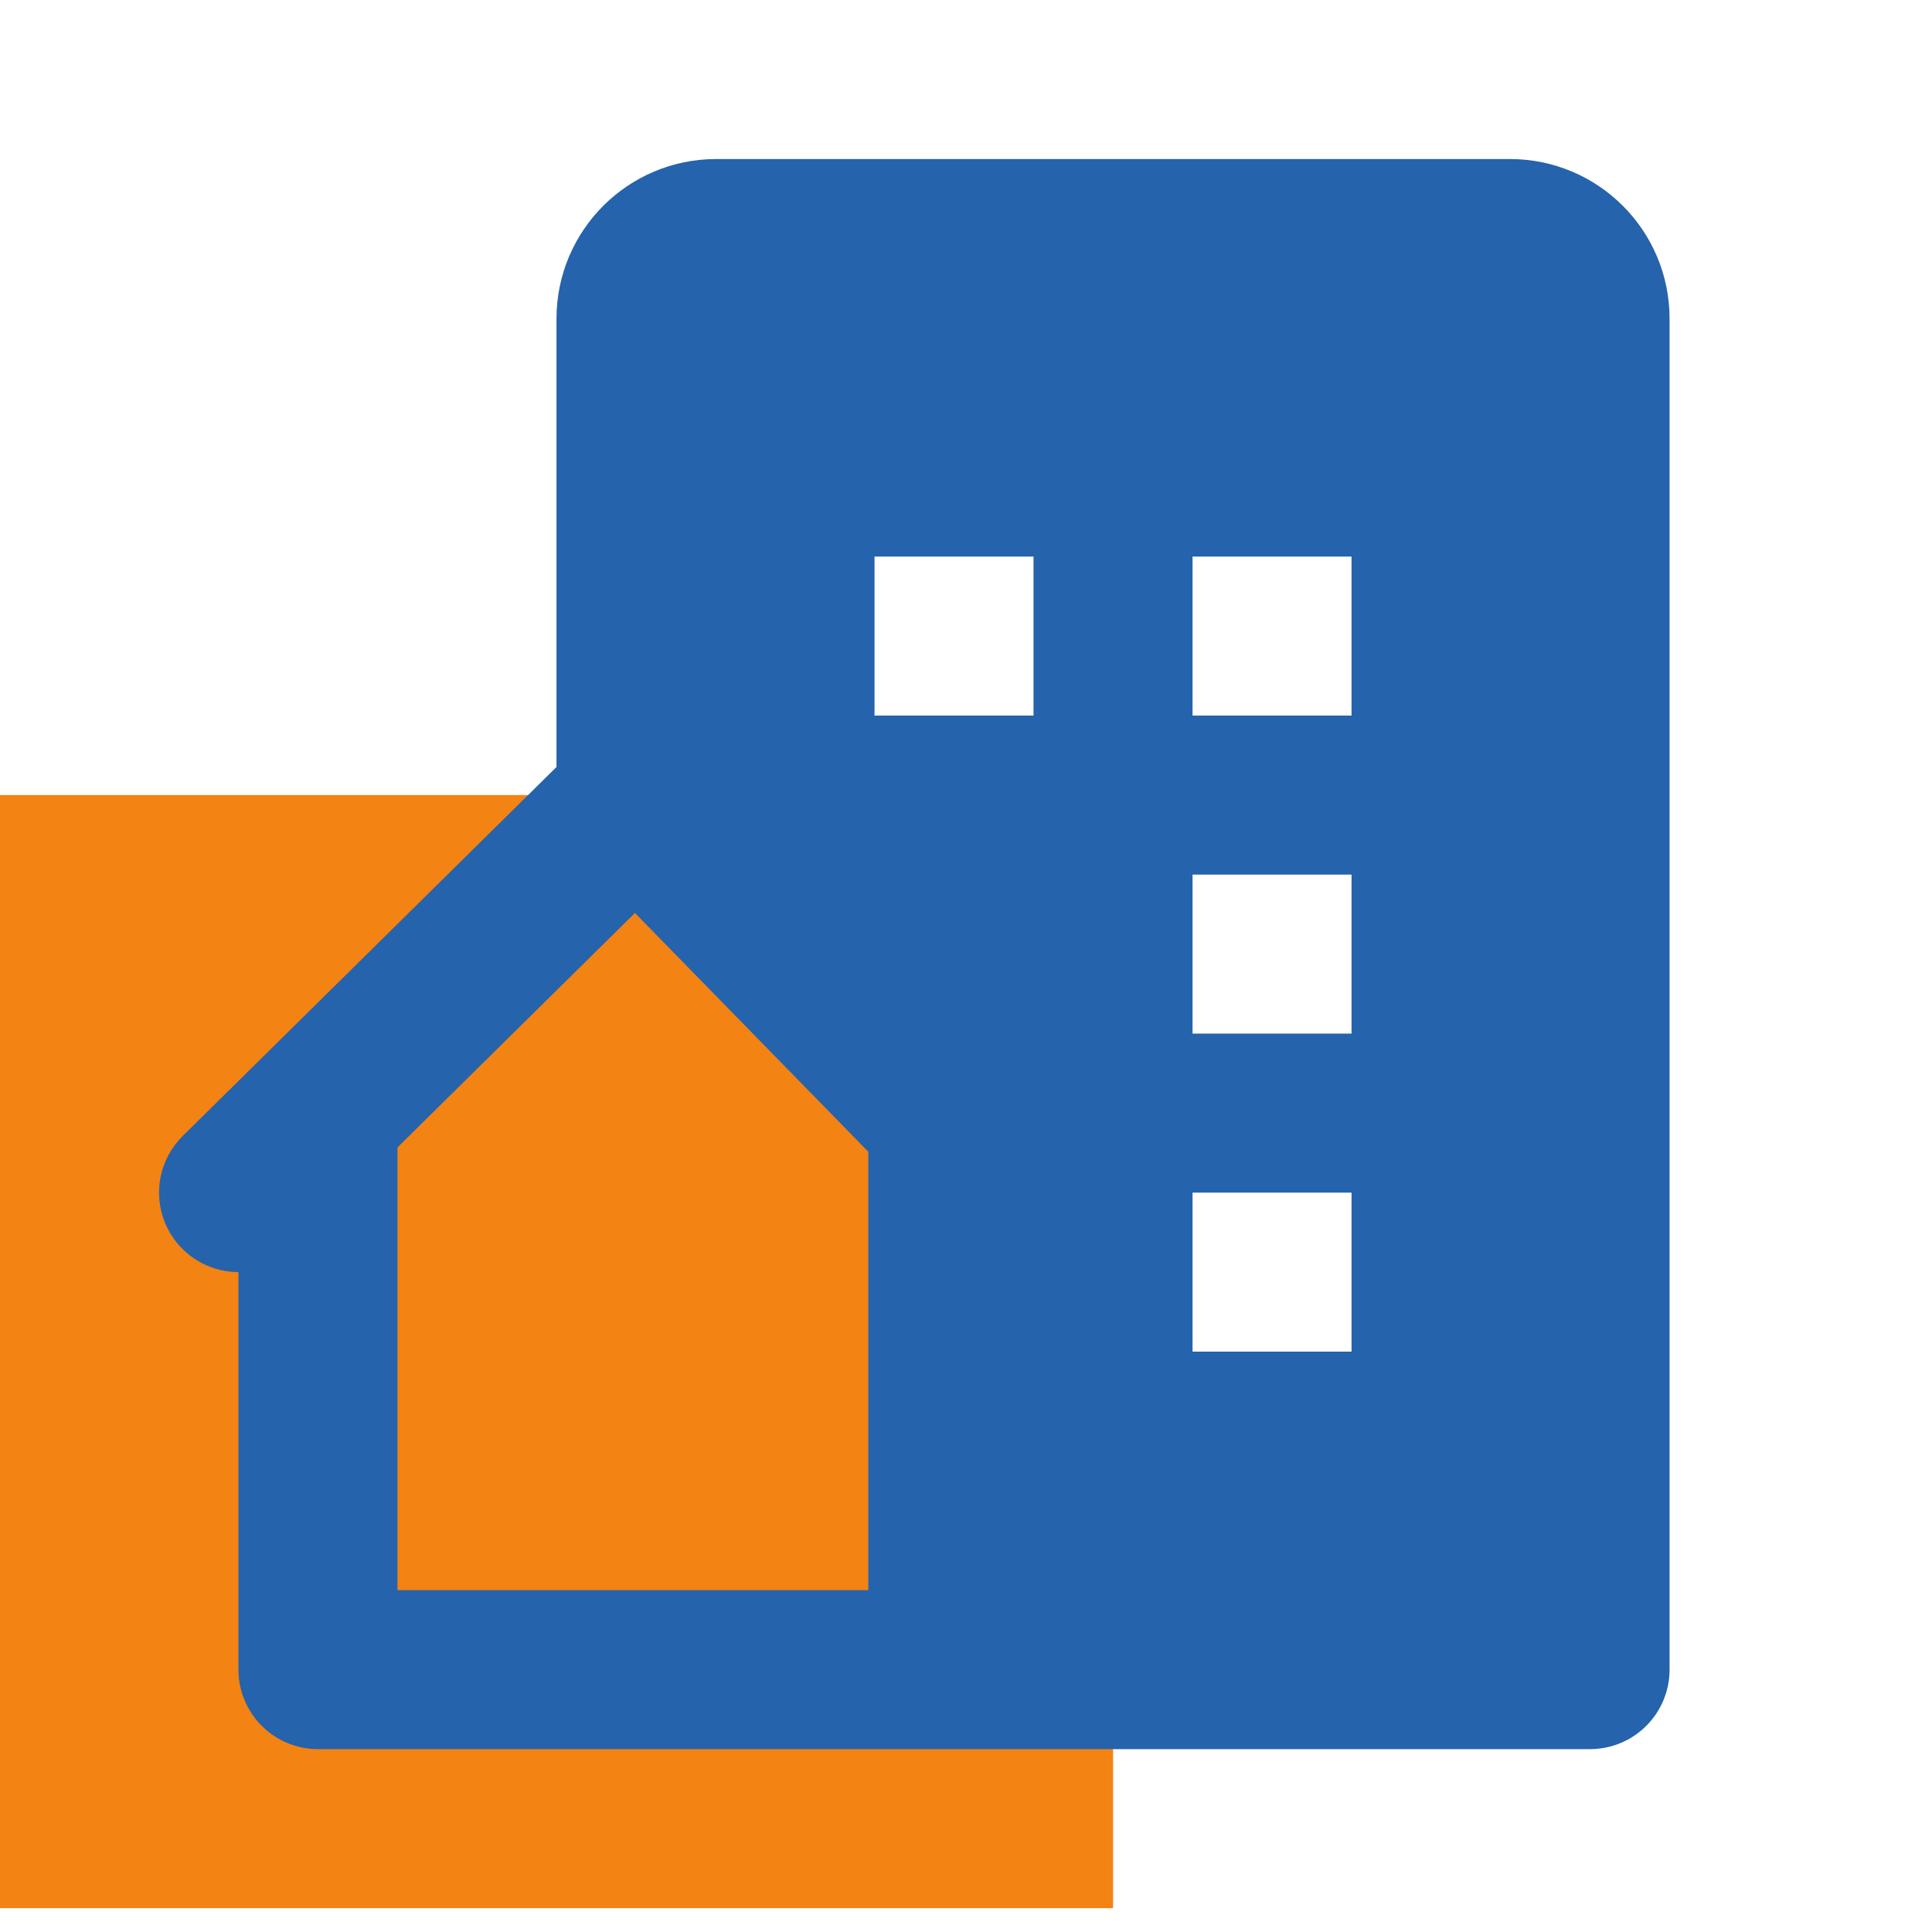 <svg width="54" height="54" viewBox="0 0 54 54" fill="none" xmlns="http://www.w3.org/2000/svg">
<g clip-path="url(#clip0_1705_463)">
<rect y="22.222" width="31.111" height="31.111" fill="#F38313"/>
<path d="M42.2 4.445H20.02C17.552 4.445 15.554 6.442 15.554 8.911V21.438L5.105 31.753C4.792 32.063 4.578 32.459 4.49 32.89C4.402 33.322 4.444 33.77 4.612 34.177C4.779 34.584 5.063 34.933 5.429 35.178C5.794 35.424 6.225 35.555 6.665 35.556V46.667C6.665 47.256 6.899 47.821 7.316 48.238C7.733 48.655 8.298 48.889 8.887 48.889H44.443C45.032 48.889 45.597 48.655 46.014 48.238C46.431 47.821 46.665 47.256 46.665 46.667V8.909C46.665 6.442 44.669 4.445 42.2 4.445ZM24.269 33.58V44.445H11.109V32.071L17.747 25.518L24.269 32.191V33.58V33.58ZM28.887 20H24.443V15.556H28.887V20ZM37.776 37.778H33.332V33.334H37.776V37.778ZM37.776 28.889H33.332V24.445H37.776V28.889ZM37.776 20H33.332V15.556H37.776V20Z" fill="#2563AC"/>
<path d="M15.555 33.333H19.999V37.778H15.555V33.333Z" fill="#F38313"/>
</g>
<defs>
<clipPath id="clip0_1705_463">
<rect width="53.333" height="53.333" fill="white"/>
</clipPath>
</defs>
</svg>
